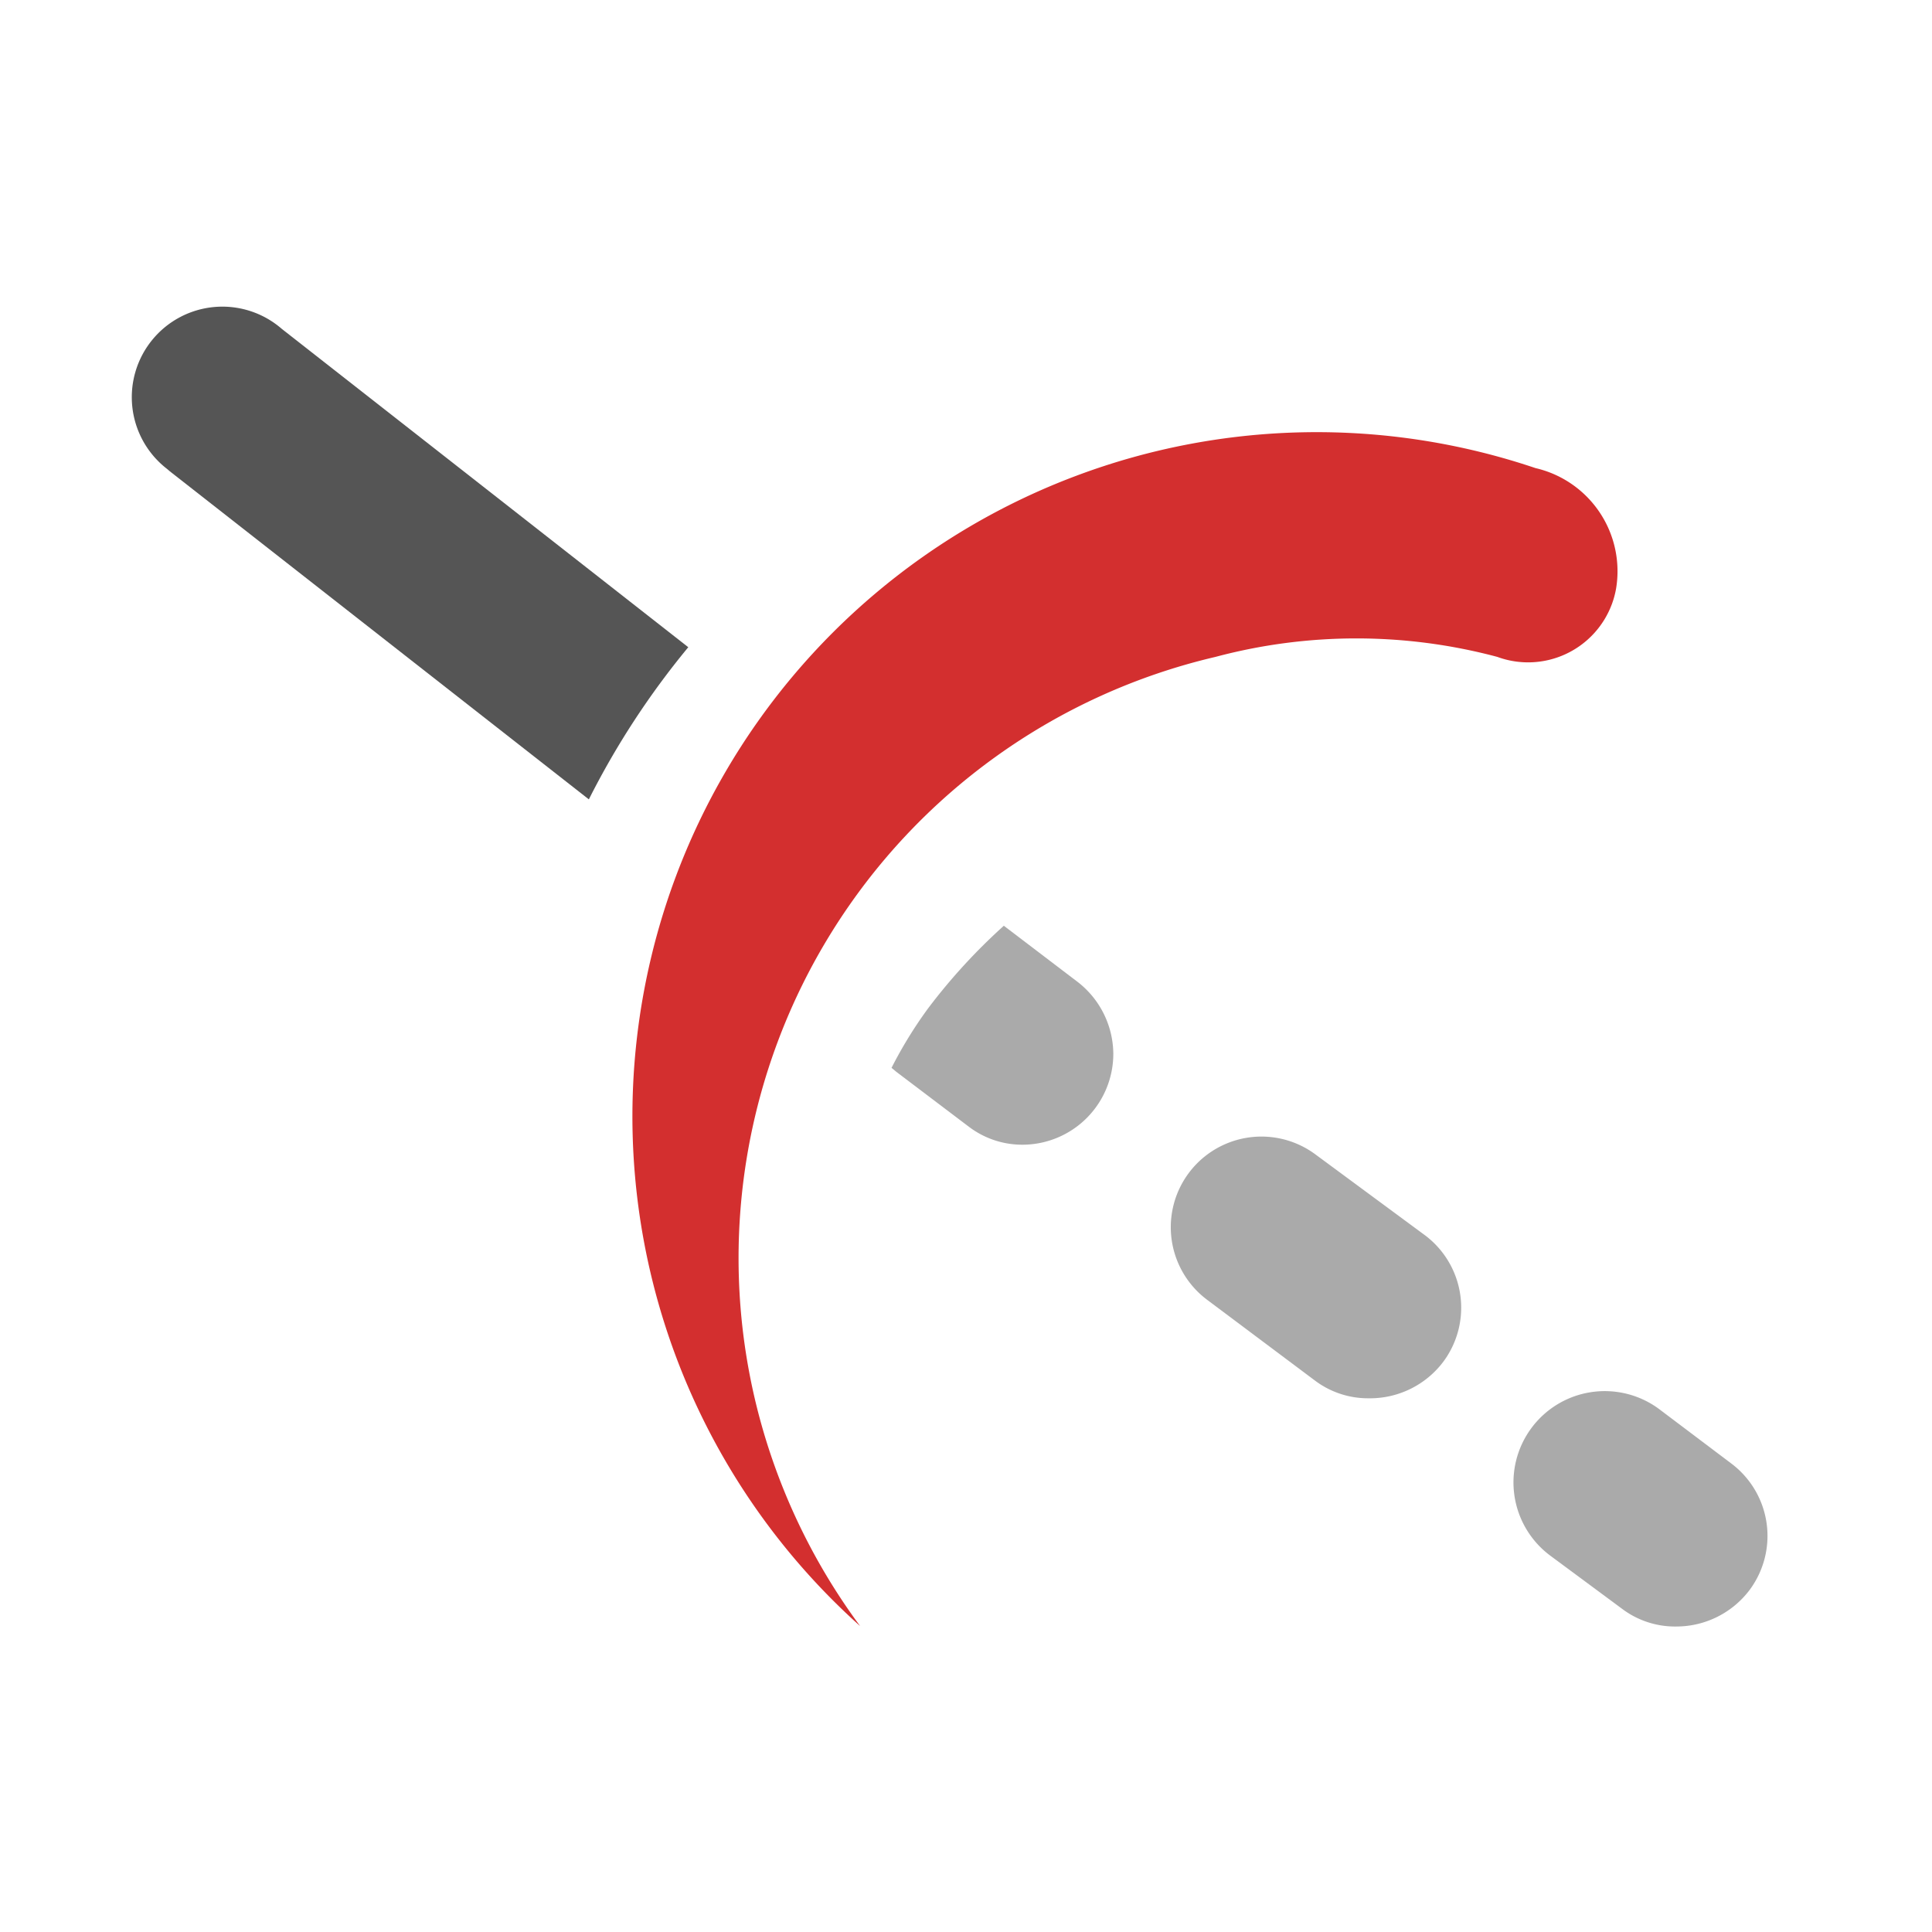 <svg height="48" viewBox="0 0 48 48" width="48" xmlns="http://www.w3.org/2000/svg"><path d="m18.75 34.74a15.34 15.34 0 0 1 11.45-18.42 13.58 13.58 0 0 1 7 0 2.22 2.22 0 0 0 2.85-1.32 2.24 2.24 0 0 0 .1-.37 2.63 2.63 0 0 0 -2-3 17 17 0 0 0 -16.78 28.77 15.41 15.41 0 0 1 -2.62-5.66z" fill="#d32f2f"/><g fill="#aaa"><path d="m34 34.74a2.19 2.19 0 0 1 -1.33-.44l-2.67-2a2.25 2.25 0 1 1 2.68-3.62l2.71 2a2.25 2.25 0 0 1 .47 3.15 2.28 2.28 0 0 1 -1.86.91z"/><path d="m41.67 40.41a2.19 2.19 0 0 1 -1.33-.41l-1.81-1.34a2.25 2.25 0 0 1 2.68-3.66l1.79 1.35a2.25 2.25 0 0 1 .47 3.15 2.28 2.28 0 0 1 -1.8.91z"/><path d="m23.06 25.05a10.68 10.68 0 0 0 -.91 1.48l.12.1 1.81 1.37a2.19 2.19 0 0 0 1.33.44 2.26 2.26 0 0 0 2.25-2.26 2.28 2.28 0 0 0 -.92-1.81l-1.8-1.37a14.61 14.61 0 0 0 -1.88 2.05z"/></g><path d="m7 8.17a2.25 2.25 0 1 0 -2.85 3.48l.07.06 10.41 8.15a20.15 20.15 0 0 1 2.47-3.78z" fill="#555"/></svg>